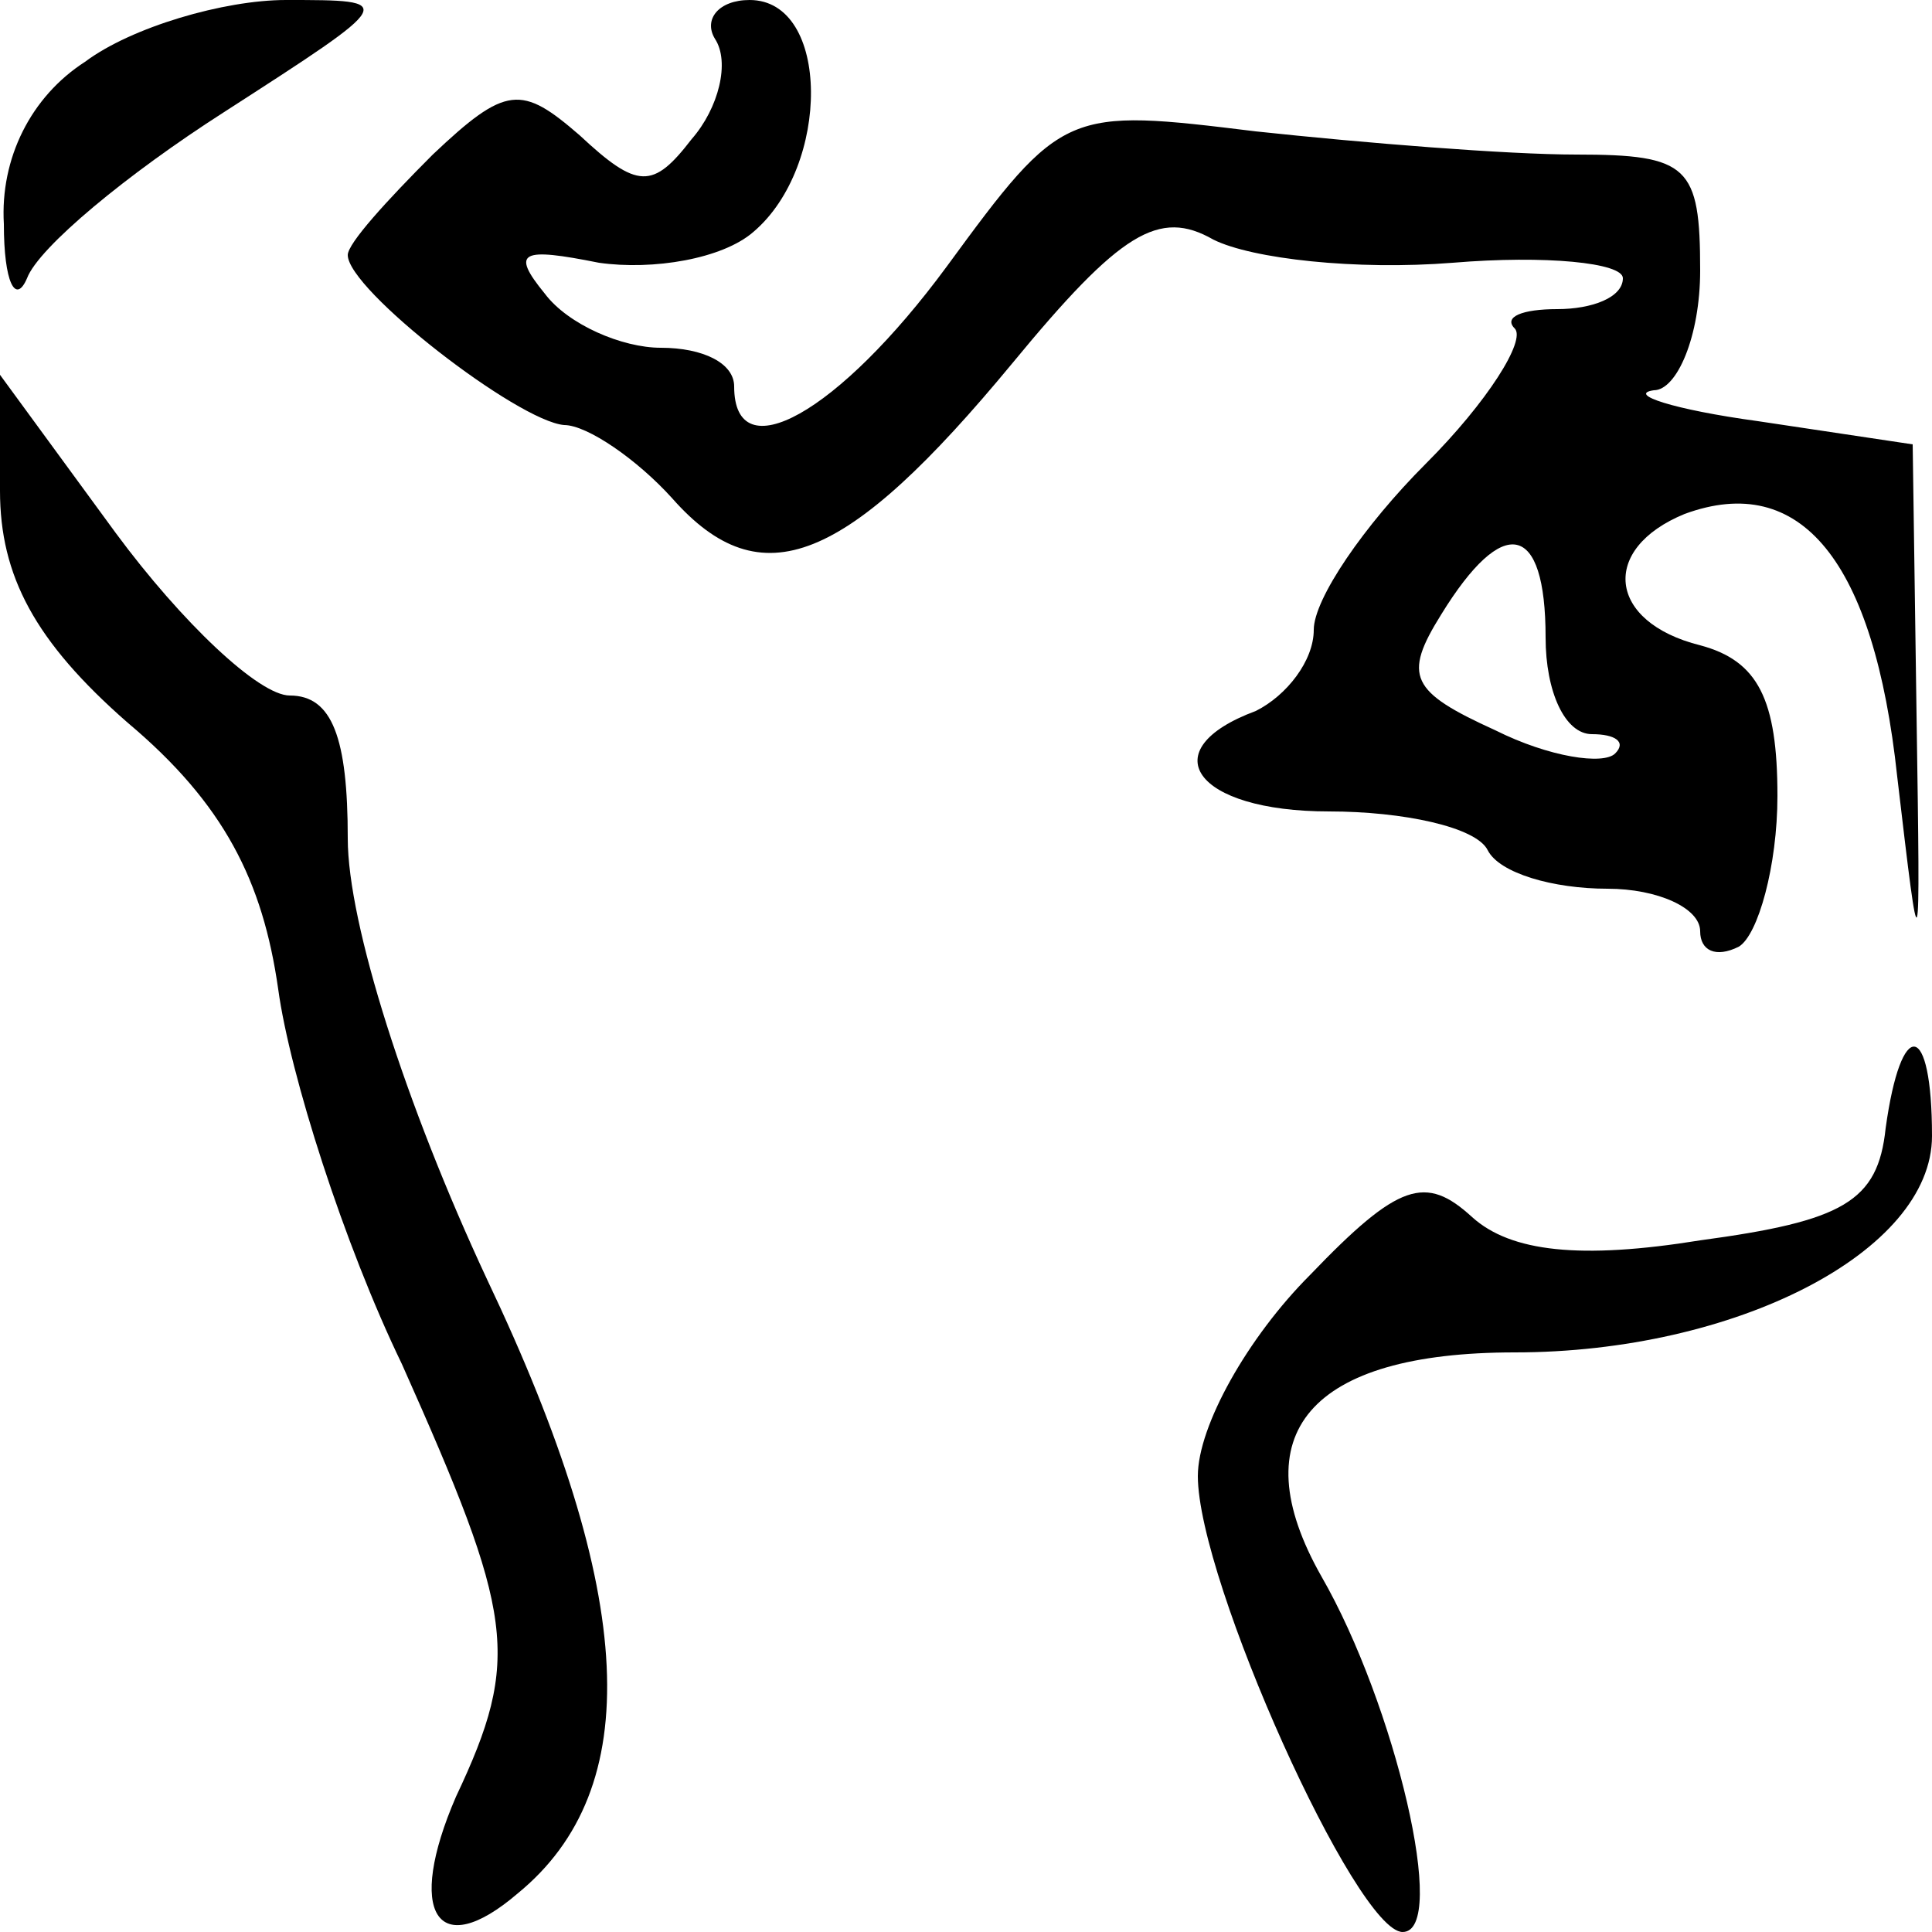 <?xml version="1.0" standalone="no"?>
<!DOCTYPE svg PUBLIC "-//W3C//DTD SVG 20010904//EN"
 "http://www.w3.org/TR/2001/REC-SVG-20010904/DTD/svg10.dtd">
<svg version="1.0" xmlns="http://www.w3.org/2000/svg"
 width="50pt" height="50pt" viewBox="0 0 50 50"
 preserveAspectRatio="xMidYMid meet">
<g transform="translate(0,50) scale(0.1,-0.1)"
fill="#000000" stroke="none">
<path d="M22 484 c-14 -9 -22 -25 -21 -42 0 -15 3 -21 6 -14 3 8 26 27 51 43
45 29 45 29 16 29 -16 0 -40 -7 -52 -16z"/>
<path d="M185 490 c4 -6 1 -18 -6 -26 -10 -13 -14 -13 -29 1 -15 13 -19 13
-38 -5 -12 -12 -22 -23 -22 -26 0 -9 44 -43 56 -44 6 0 19 -9 28 -19 23 -26
45 -17 88 35 28 34 38 40 52 32 10 -5 37 -8 62 -6 24 2 44 0 44 -4 0 -5 -8 -8
-17 -8 -9 0 -14 -2 -11 -5 3 -3 -7 -19 -23 -35 -16 -16 -29 -35 -29 -43 0 -8
-7 -17 -15 -21 -27 -10 -16 -26 19 -26 19 0 38 -4 41 -10 3 -6 17 -10 31 -10
13 0 24 -5 24 -11 0 -5 4 -7 10 -4 5 3 10 21 10 39 0 25 -5 35 -20 39 -24 6
-26 25 -4 34 30 11 49 -12 55 -68 6 -51 6 -51 5 16 l-1 70 -40 6 c-22 3 -34 7
-27 8 6 0 12 14 12 31 0 27 -3 30 -32 30 -18 0 -55 3 -83 6 -49 6 -50 6 -80
-35 -28 -38 -55 -53 -55 -31 0 6 -8 10 -19 10 -10 0 -24 6 -30 14 -9 11 -6 12
14 8 14 -2 32 1 40 8 20 17 20 60 -1 60 -8 0 -12 -5 -9 -10z m215 -155 c0 -14
5 -25 12 -25 6 0 9 -2 6 -5 -3 -3 -17 -1 -31 6 -22 10 -24 14 -14 30 16 26 27
24 27 -6z"/>
<path d="M0 373 c0 -22 9 -39 33 -60 25 -21 35 -41 39 -69 3 -22 17 -66 32
-97 29 -65 31 -76 14 -112 -13 -30 -5 -43 16 -25 33 27 31 77 -8 159 -21 45
-36 92 -36 114 0 26 -4 37 -15 37 -8 0 -28 19 -45 42 l-30 41 0 -30z"/>
<path d="M488 208 c-2 -19 -11 -24 -48 -29 -31 -5 -49 -3 -59 6 -12 11 -19 9
-42 -15 -16 -16 -29 -39 -29 -52 0 -27 41 -118 53 -118 12 0 -2 59 -21 92 -21
37 -3 58 50 58 57 0 108 26 108 56 0 30 -8 31 -12 2z"/>
</g>
</svg>
